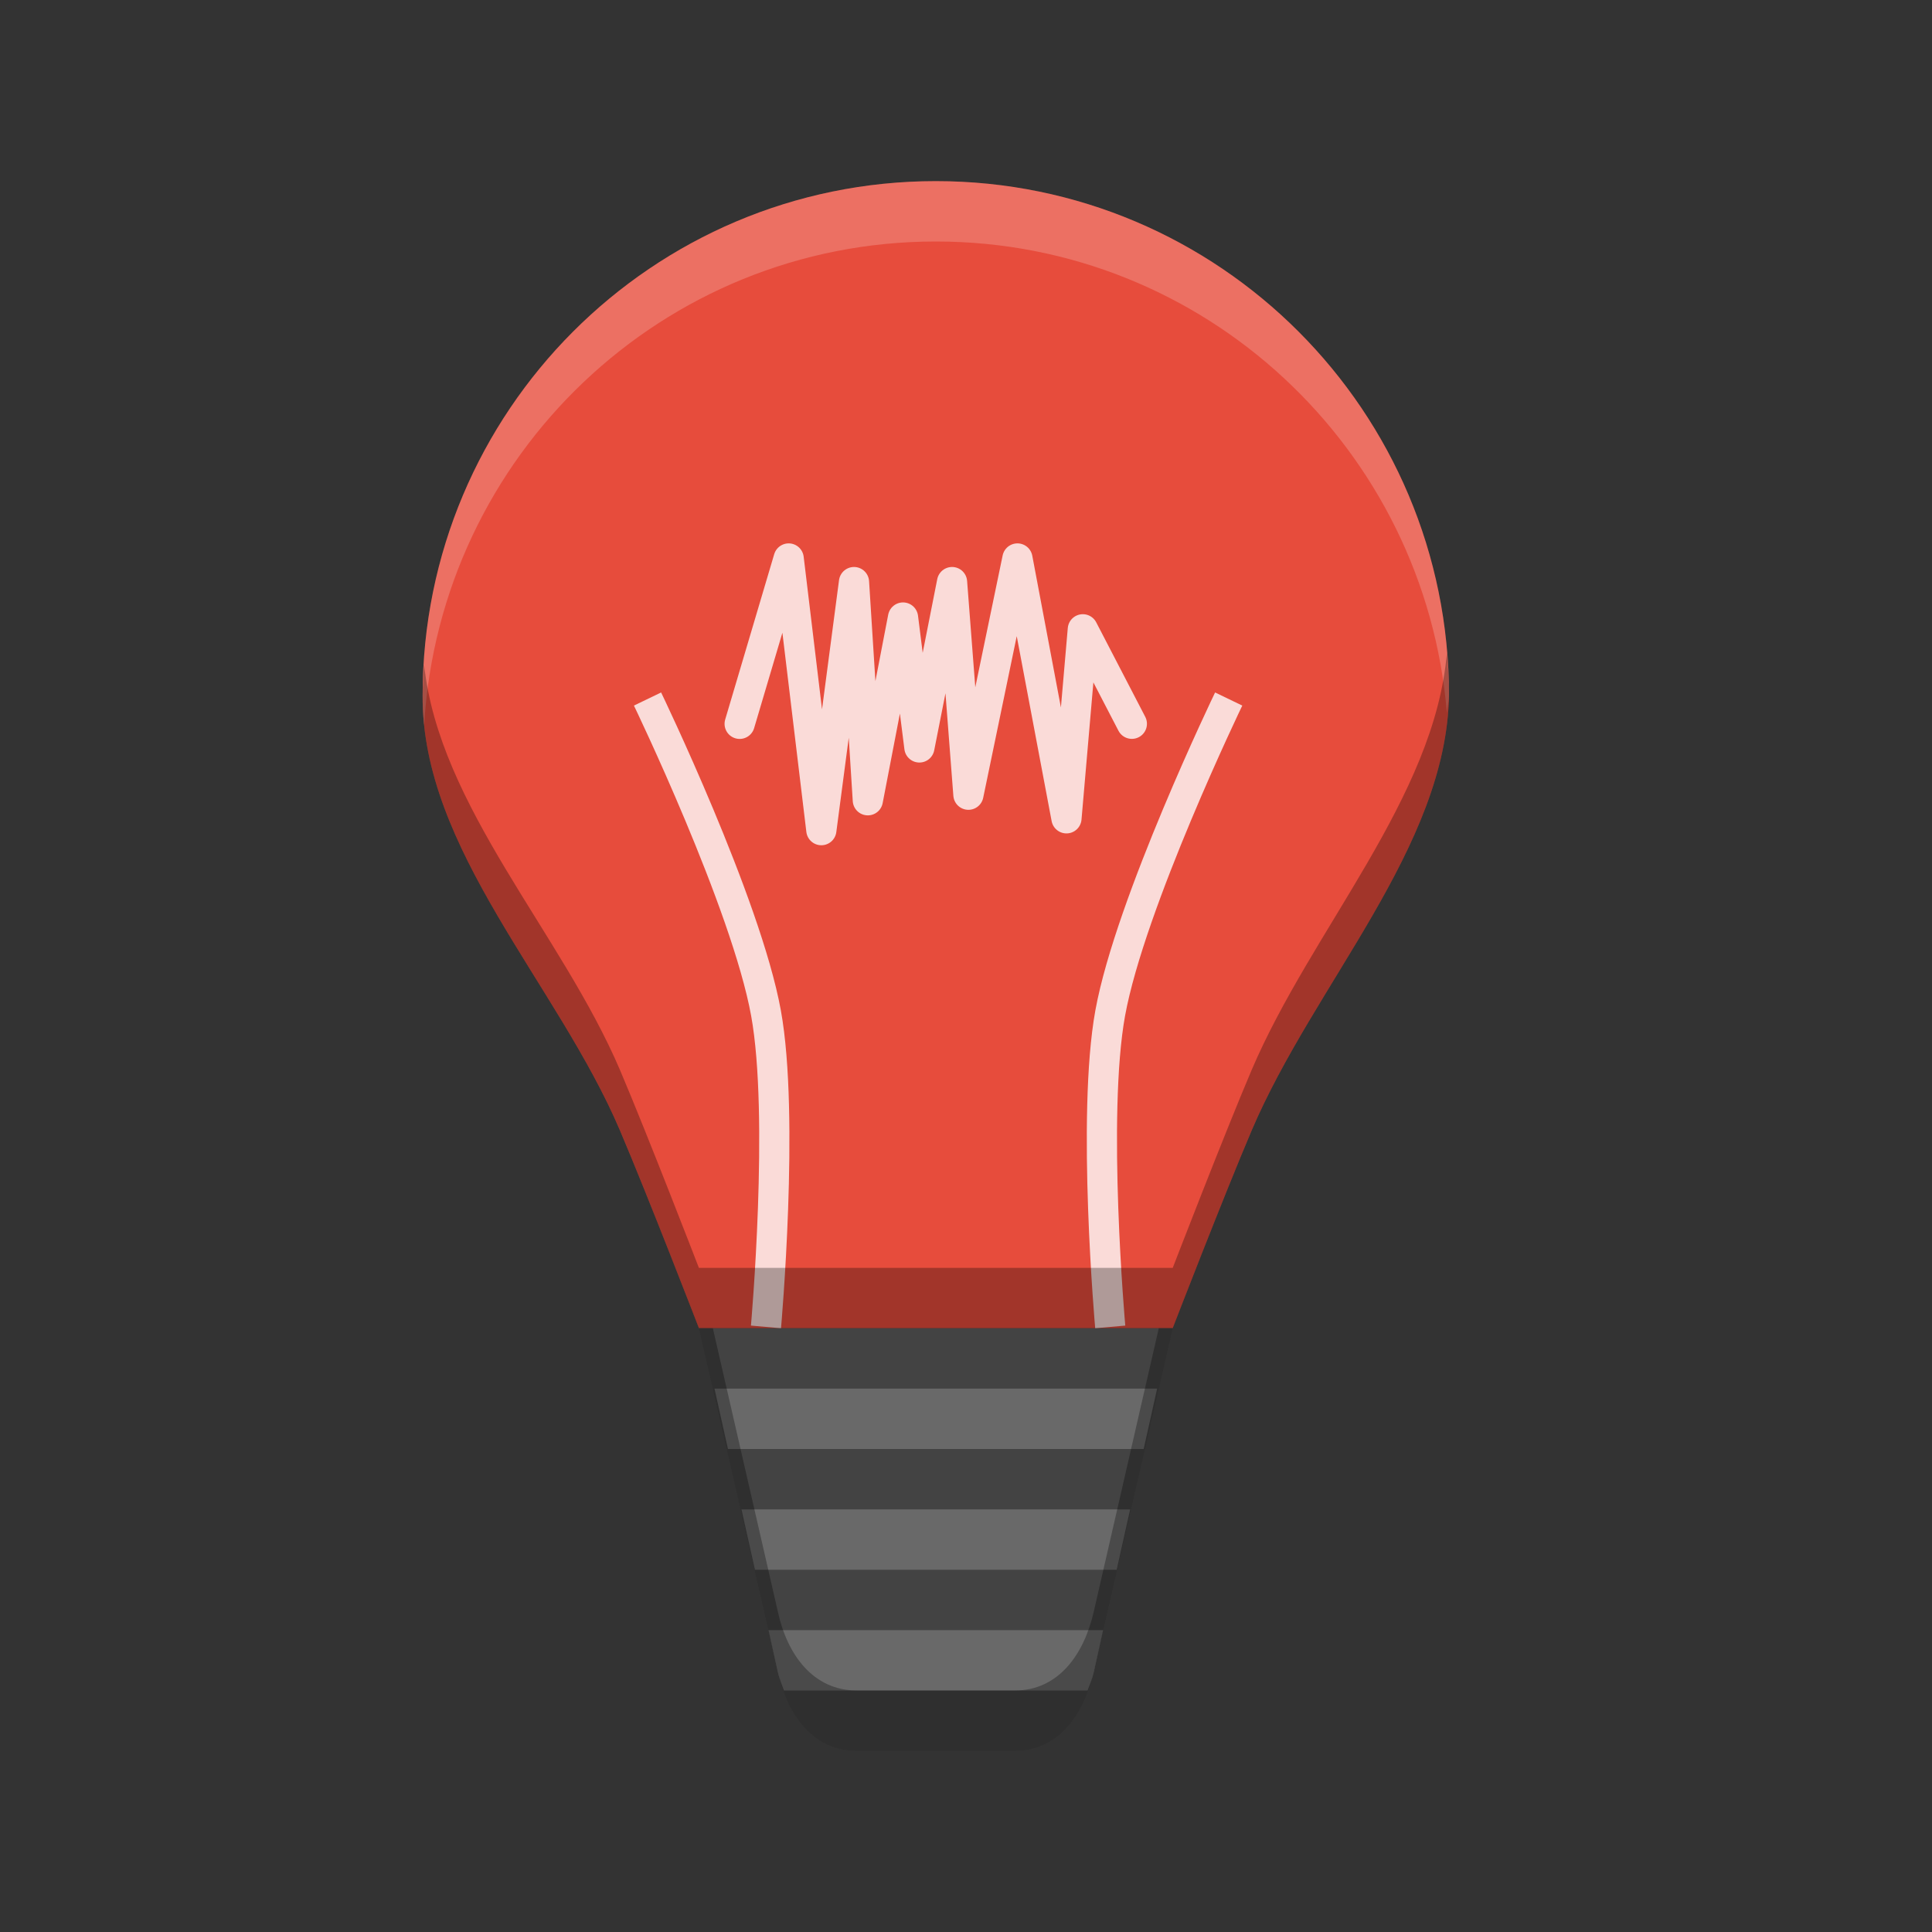 <svg height="32" width="32" xmlns="http://www.w3.org/2000/svg"><rect width="100%" height="100%" fill="#333333" stroke="none"/><path d="m15.5 3c-4.694 0-8.5 3.813-8.5 8.517-.017 2.551 2.235 4.78 3.269 7.207.461 1.082 1.308 3.276 1.308 3.276h7.846s.847-2.194 1.308-3.276c1.034-2.427 3.224-4.684 3.269-7.207 0-4.704-3.806-8.517-8.5-8.517z" fill="#e74c3c"/><path d="m12.687 21.978s.311-3.494 0-5.2c-.332-1.821-1.962-5.2-1.962-5.2" fill="none" opacity=".8" stroke="#fff" stroke-width=".5"/><path d="m18.389 21.978s-.311-3.494 0-5.2c.332-1.821 1.962-5.2 1.962-5.2" fill="none" opacity=".8" stroke="#fff" stroke-width=".5"/><path d="m19.423 22l-1.308 5.7c-.161.702-.583 1.3-1.307 1.3h-2.615c-.724 0-1.156-.596-1.308-1.3l-1.308-5.7z" fill="#434343"/><path d="m12.251 11.989l.812-2.739.541 4.5.541-4.109.229 3.614.583-3.027.271 2.152.541-2.739.271 3.522.812-3.913.812 4.304.271-3.131.812 1.565" style="fill:none;stroke-width:.5;stroke-linecap:round;stroke:#fff;stroke-linejoin:round;opacity:.8"/><path d="m11.834 23l .223 1h6.886l.223-1zm .447 2l .223 1h5.992l.223-1zm .448 2l .156.699c.023.106.064.202.099.301h5.03c.036-.099.078-.195.101-.301l.156-.699z" fill="#fff" opacity=".2"/><path d="m15.5 3c-4.694 0-8.5 3.814-8.5 8.518-.001.165.008.329.025.492.263-4.466 3.952-8.01 8.475-8.01 4.456 0 8.105 3.438 8.465 7.811.008-.099.033-.194.035-.293 0-4.704-3.806-8.518-8.5-8.518z" fill="#fff" opacity=".2"/><path d="m23.965 10.811c-.2 2.404-2.241 4.582-3.235 6.914-.46 1.081-1.306 3.275-1.306 3.275h-7.848s-.846-2.194-1.306-3.275c-.968-2.27-2.999-4.367-3.245-6.715-.01.169-.025.336-.025.508-.017 2.55 2.235 4.78 3.27 7.207.46 1.081 1.306 3.275 1.306 3.275h7.848s.846-2.194 1.306-3.275c1.035-2.427 3.225-4.685 3.27-7.207 0-.239-.016-.474-.035-.707z" opacity=".3"/><path d="m11.576 22l1.309 5.699c.152.704.582 1.301 1.306 1.301h2.618c.724 0 1.145-.599 1.306-1.301l1.309-5.699h-.231l-1.078 4.699c-.161.702-.582 1.301-1.306 1.301h-2.618c-.724 0-1.154-.597-1.306-1.301l-1.078-4.699z" opacity=".3"/></svg>